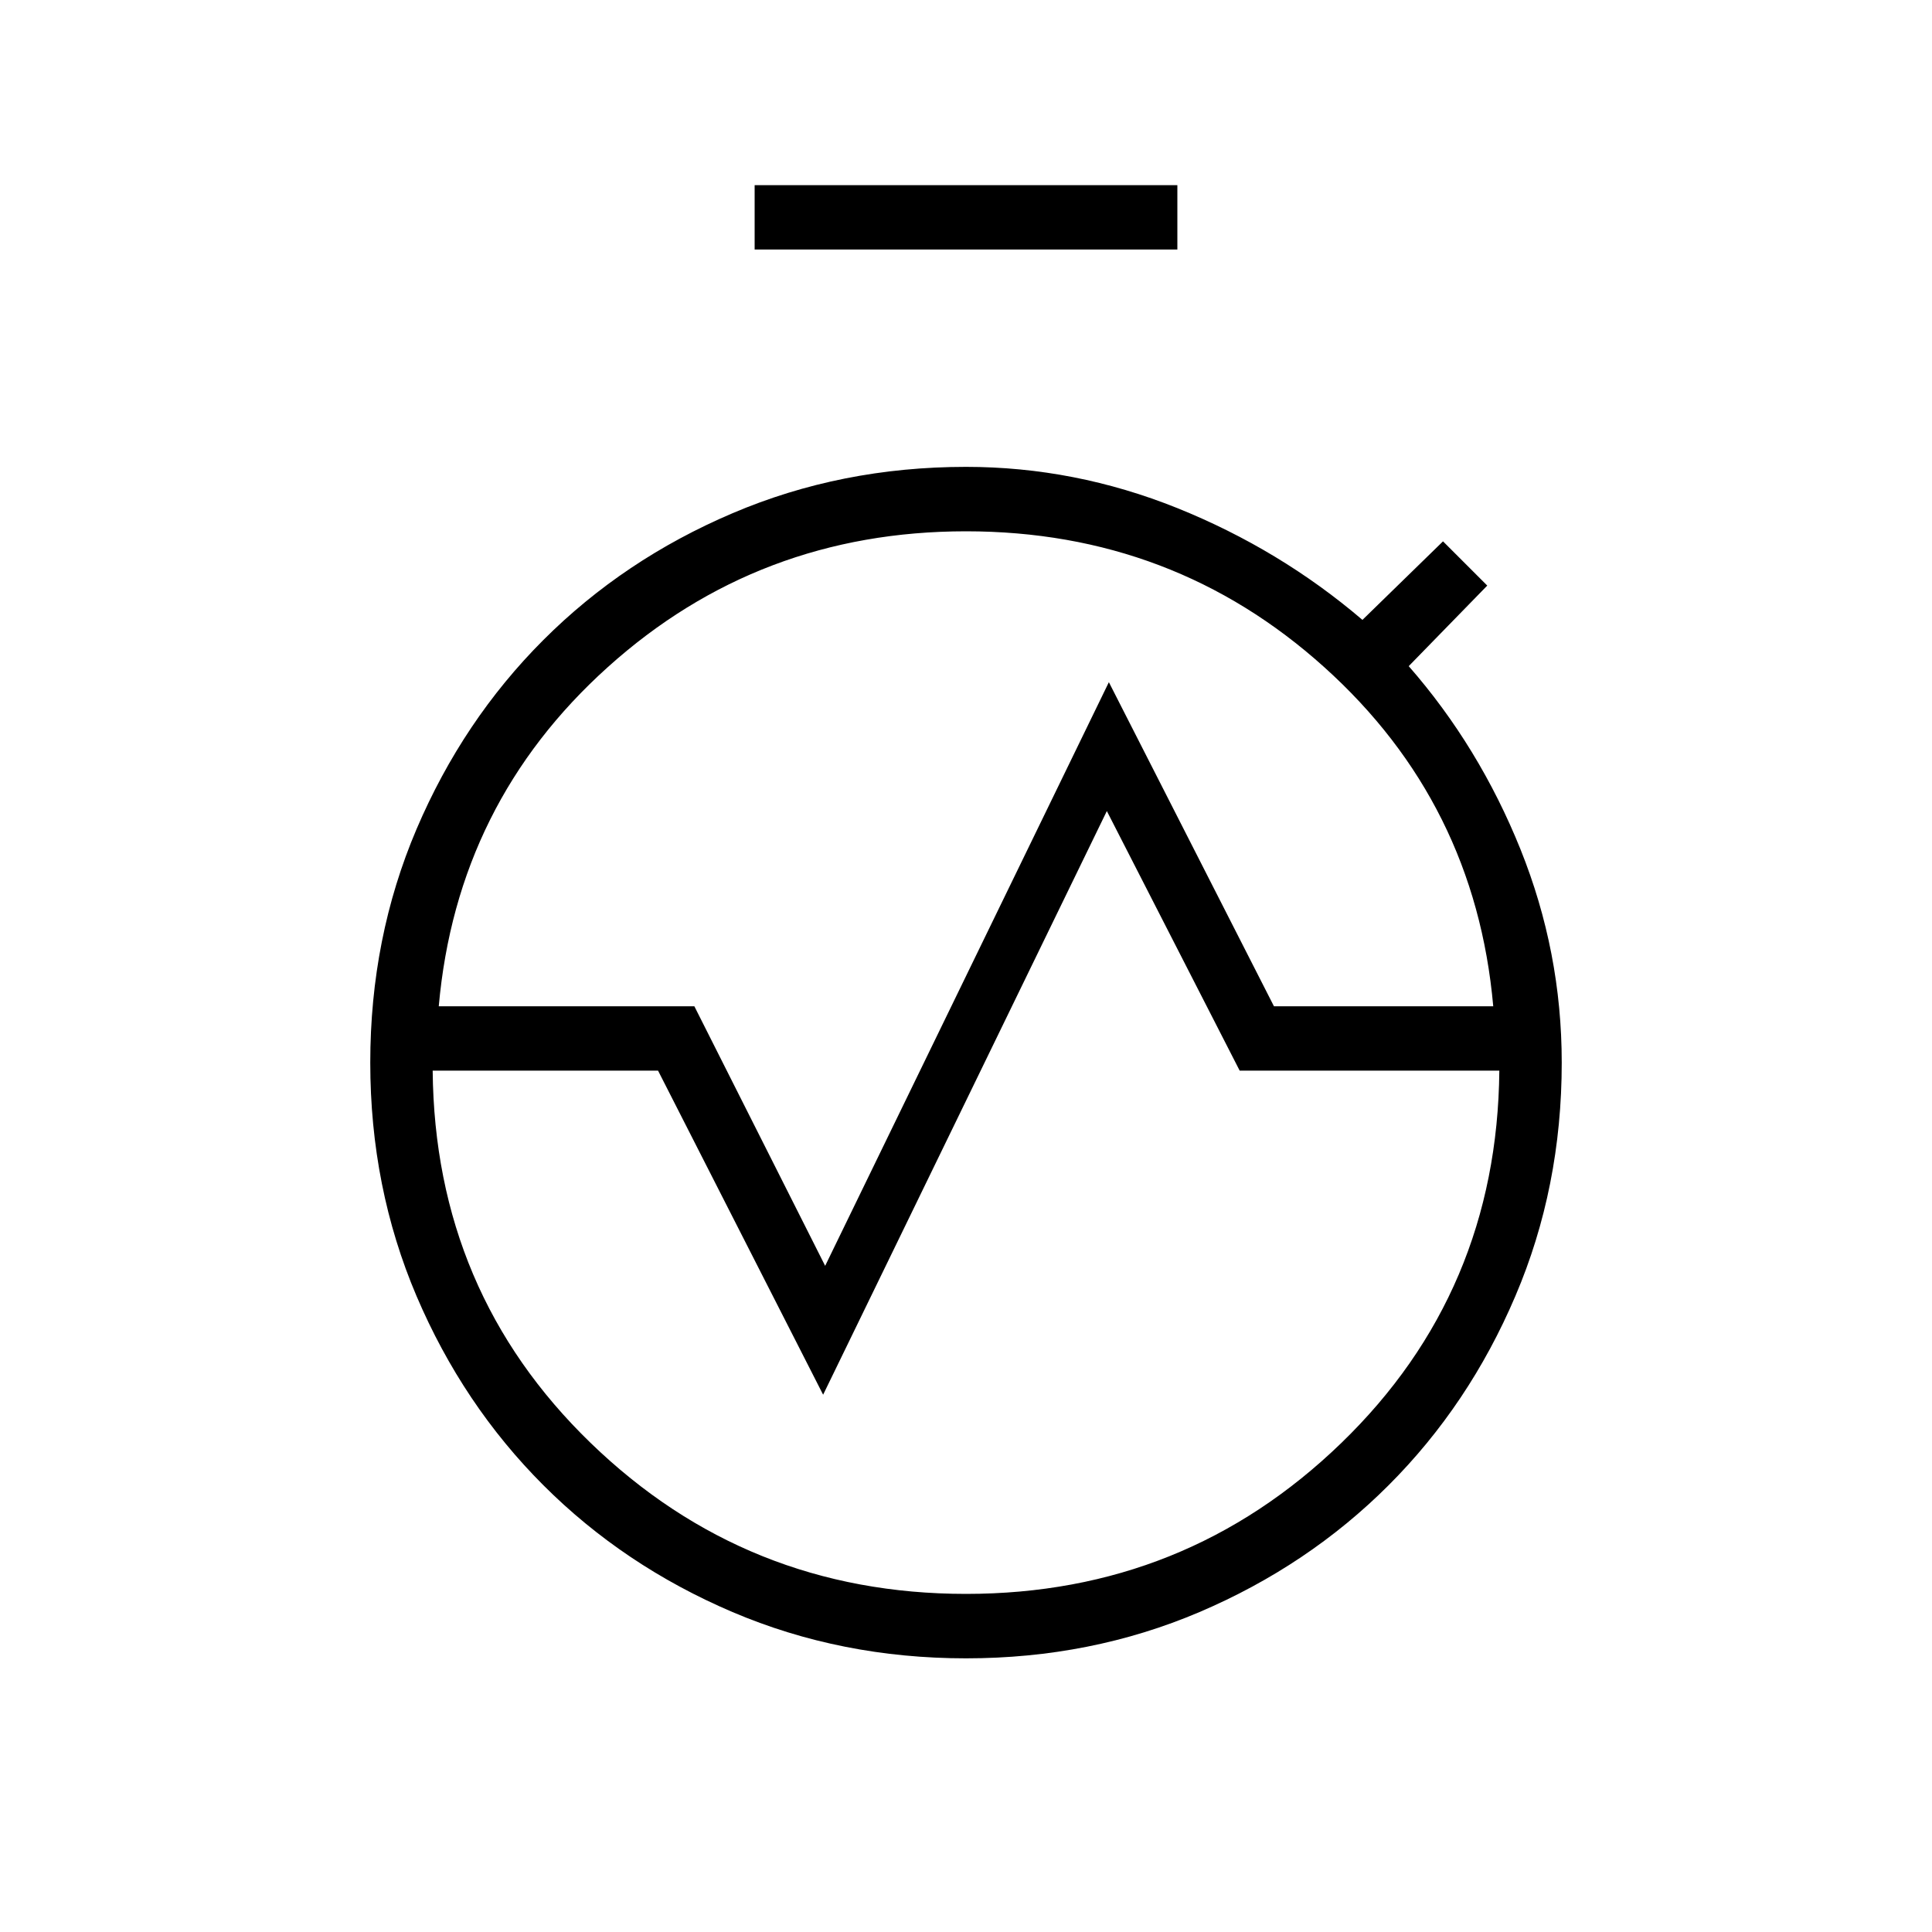 <svg xmlns="http://www.w3.org/2000/svg" height="20" width="20"><path d="M10 17.167q-1.292 0-2.417-.479-1.125-.48-1.958-1.313t-1.313-1.958Q3.833 12.292 3.833 11H4.5q0 2.292 1.604 3.896T10 16.5q2.292 0 3.896-1.604T15.5 11h.667q0 1.292-.48 2.417-.479 1.125-1.312 1.958-.833.833-1.958 1.313-1.125.479-2.417.479ZM3.833 11q0-1.292.479-2.417.48-1.125 1.313-1.958t1.958-1.312q1.125-.48 2.417-.48 1.125 0 2.188.427 1.062.428 1.916 1.157l.834-.813.458.458-.813.834q.729.833 1.157 1.896.427 1.062.427 2.208H15.5q0-2.292-1.604-3.896T10 5.5q-2.292 0-3.896 1.604T4.5 11Zm3.979-8.417v-.666h4.376v.666ZM10 5.5q-2.146 0-3.708 1.406-1.563 1.406-1.75 3.511h2.646l1.354 2.687 2.937-6.042 1.709 3.355h2.27q-.187-2.105-1.75-3.511Q12.146 5.5 10 5.5Zm0 11q2.271 0 3.885-1.562 1.615-1.563 1.636-3.855h-2.688l-1.375-2.687-2.937 6.042-1.709-3.355H4.479q.021 2.292 1.636 3.855Q7.729 16.5 10 16.5Zm0 0q-2.292 0-3.896-1.604T4.5 11q0-2.292 1.604-3.896T10 5.5q2.292 0 3.896 1.604T15.5 11q0 2.292-1.604 3.896T10 16.5Zm0-5.5Z"/></svg>